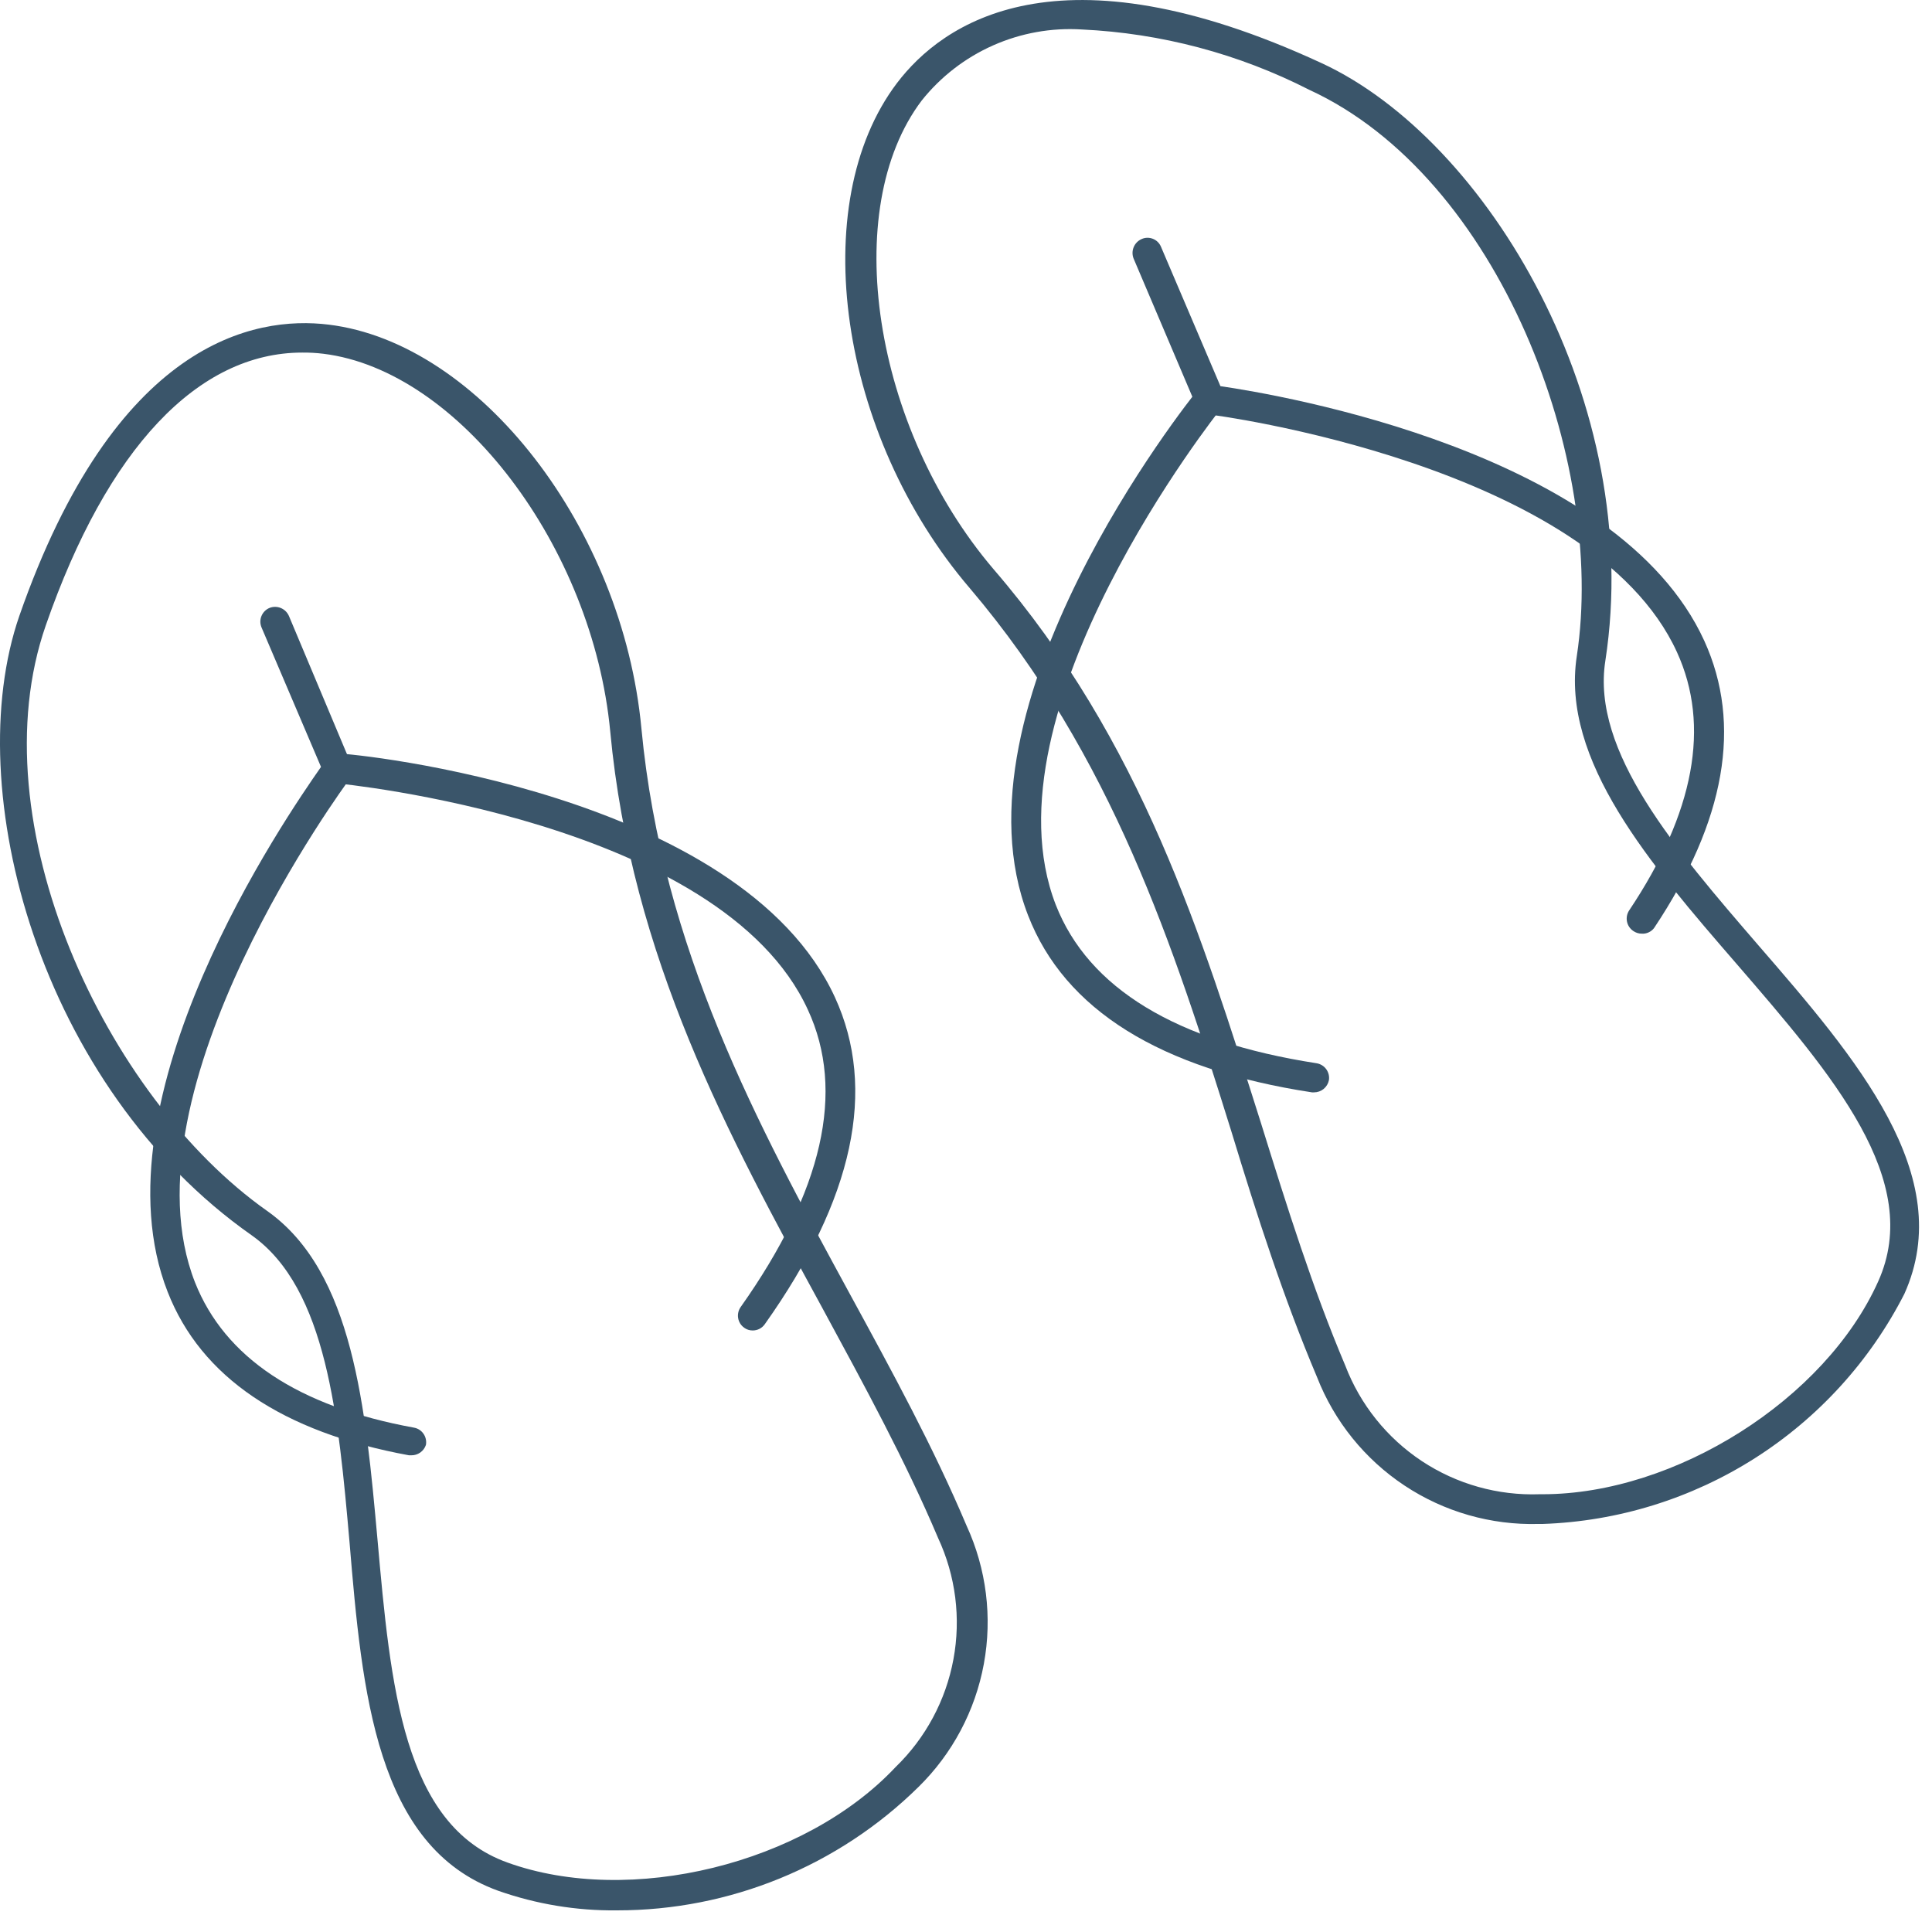 <svg width="65" height="65" viewBox="0 0 65 65" fill="none" xmlns="http://www.w3.org/2000/svg">
<path d="M20.76 64.272C19.398 64.288 18.044 64.064 16.76 63.612C12.65 62.132 12.18 56.932 11.76 51.892C11.39 47.692 11 43.352 8.47 41.562C1.34 36.562 -1.37 26.562 0.65 20.722C3.87 11.492 8.55 10.612 11.06 10.922C16.13 11.542 20.95 17.762 21.58 24.512C22.28 31.922 25.49 37.832 28.58 43.512C30.03 46.172 31.4 48.682 32.52 51.332C33.188 52.785 33.39 54.41 33.1 55.983C32.81 57.556 32.042 59.002 30.9 60.122C28.197 62.784 24.554 64.275 20.76 64.272ZM10.17 11.862C6.66 11.862 3.61 15.082 1.54 21.042C-0.77 27.672 3.54 36.902 8.99 40.742C11.89 42.792 12.3 47.372 12.7 51.792C13.14 56.732 13.56 61.402 17.07 62.662C21.19 64.152 27.07 62.712 30.13 59.452C31.14 58.475 31.821 57.207 32.077 55.825C32.334 54.443 32.153 53.016 31.56 51.742C30.46 49.142 29.1 46.652 27.67 44.012C24.51 38.212 21.24 32.212 20.53 24.602C19.94 18.392 15.44 12.462 10.88 11.902C10.644 11.873 10.407 11.86 10.17 11.862Z" fill="#3A556A"/>
<path d="M13.83 48.962H13.76C9.5 48.182 6.76 46.332 5.64 43.462C3.09 36.952 9.64 27.462 10.8 25.802L8.8 21.112C8.774 21.051 8.76 20.985 8.759 20.919C8.759 20.852 8.771 20.786 8.797 20.725C8.822 20.664 8.859 20.608 8.906 20.561C8.953 20.514 9.008 20.477 9.07 20.452C9.192 20.404 9.328 20.406 9.449 20.456C9.57 20.507 9.667 20.602 9.72 20.722L11.82 25.722C11.852 25.802 11.864 25.889 11.853 25.974C11.843 26.06 11.811 26.142 11.76 26.212C11.68 26.322 4.02 36.662 6.56 43.142C7.56 45.672 10.03 47.322 13.93 48.032C14.06 48.056 14.175 48.13 14.249 48.239C14.324 48.348 14.353 48.482 14.33 48.612C14.295 48.716 14.228 48.807 14.138 48.87C14.048 48.933 13.94 48.965 13.83 48.962Z" fill="#3A556A"/>
<path d="M25.32 44.762C25.219 44.763 25.121 44.731 25.04 44.672C24.986 44.634 24.94 44.586 24.904 44.53C24.869 44.474 24.845 44.412 24.834 44.347C24.823 44.282 24.825 44.215 24.84 44.151C24.854 44.086 24.882 44.026 24.92 43.972C27.68 40.072 28.45 36.712 27.18 33.972C24.26 27.602 11.43 26.362 11.3 26.352C11.17 26.337 11.051 26.272 10.967 26.172C10.883 26.071 10.841 25.942 10.85 25.812C10.855 25.746 10.873 25.682 10.903 25.623C10.933 25.564 10.974 25.512 11.024 25.47C11.075 25.427 11.133 25.394 11.195 25.374C11.258 25.354 11.324 25.346 11.39 25.352C11.94 25.352 24.92 26.662 28.09 33.552C29.51 36.642 28.72 40.342 25.73 44.552C25.684 44.618 25.623 44.671 25.551 44.708C25.48 44.745 25.4 44.763 25.32 44.762Z" fill="#3A556A"/>
<path d="M51.9 51.272H51.76C50.161 51.315 48.587 50.864 47.254 49.98C45.92 49.096 44.892 47.822 44.31 46.332C43.19 43.682 42.31 40.962 41.43 38.072C39.49 31.862 37.43 25.442 32.63 19.792C28.22 14.642 27.1 6.852 30.18 2.792C31.7 0.792 35.58 -1.988 44.46 2.122C50.05 4.702 55.34 13.602 54.01 22.232C53.53 25.292 56.39 28.592 59.14 31.782C62.45 35.602 65.86 39.552 64.07 43.532C62.917 45.79 61.18 47.699 59.04 49.06C56.9 50.421 54.435 51.185 51.9 51.272ZM36.4 0.992C35.376 0.927 34.351 1.111 33.412 1.527C32.474 1.943 31.65 2.579 31.01 3.382C28.24 7.042 29.37 14.382 33.42 19.142C38.42 24.942 40.42 31.462 42.42 37.772C43.31 40.632 44.16 43.342 45.26 45.942C45.762 47.255 46.663 48.379 47.835 49.156C49.008 49.932 50.394 50.322 51.8 50.272H51.9C56.36 50.272 61.41 47.082 63.19 43.112C64.72 39.712 61.66 36.172 58.42 32.422C55.51 29.062 52.51 25.582 53.05 22.072C54.05 15.512 50.44 5.962 44.05 3.022C41.673 1.809 39.065 1.117 36.4 0.992Z" fill="#3A556A"/>
<path d="M55.23 31.412C55.13 31.411 55.032 31.38 54.95 31.322C54.84 31.248 54.764 31.135 54.738 31.005C54.712 30.876 54.738 30.742 54.81 30.632C57.01 27.342 57.55 24.412 56.42 21.942C53.53 15.612 40.77 13.942 40.64 13.942C40.552 13.933 40.468 13.901 40.398 13.848C40.327 13.795 40.273 13.724 40.24 13.642L38.14 8.702C38.09 8.578 38.09 8.44 38.141 8.317C38.191 8.193 38.288 8.095 38.41 8.042C38.47 8.015 38.534 8.001 38.599 8C38.664 7.999 38.729 8.011 38.79 8.035C38.85 8.059 38.905 8.095 38.952 8.141C38.998 8.187 39.035 8.241 39.06 8.302L41.06 12.992C43.06 13.282 54.44 15.202 57.34 21.562C58.62 24.372 58.05 27.622 55.65 31.222C55.602 31.286 55.538 31.337 55.464 31.37C55.391 31.404 55.31 31.418 55.23 31.412Z" fill="#3A556A"/>
<path d="M44.21 36.751H44.14C39.03 35.971 35.82 33.971 34.59 30.801C31.84 23.731 39.96 13.531 40.31 13.101C40.394 12.998 40.515 12.932 40.647 12.918C40.779 12.904 40.911 12.943 41.015 13.026C41.118 13.11 41.184 13.231 41.198 13.363C41.212 13.495 41.173 13.628 41.09 13.731C41.01 13.831 32.99 23.911 35.52 30.441C36.62 33.251 39.57 35.041 44.29 35.771C44.355 35.781 44.417 35.804 44.474 35.838C44.53 35.871 44.579 35.916 44.618 35.969C44.657 36.022 44.685 36.082 44.701 36.146C44.717 36.21 44.72 36.276 44.71 36.341C44.687 36.457 44.624 36.561 44.533 36.636C44.442 36.711 44.328 36.751 44.21 36.751Z" fill="#3A556A"/>
</svg>
